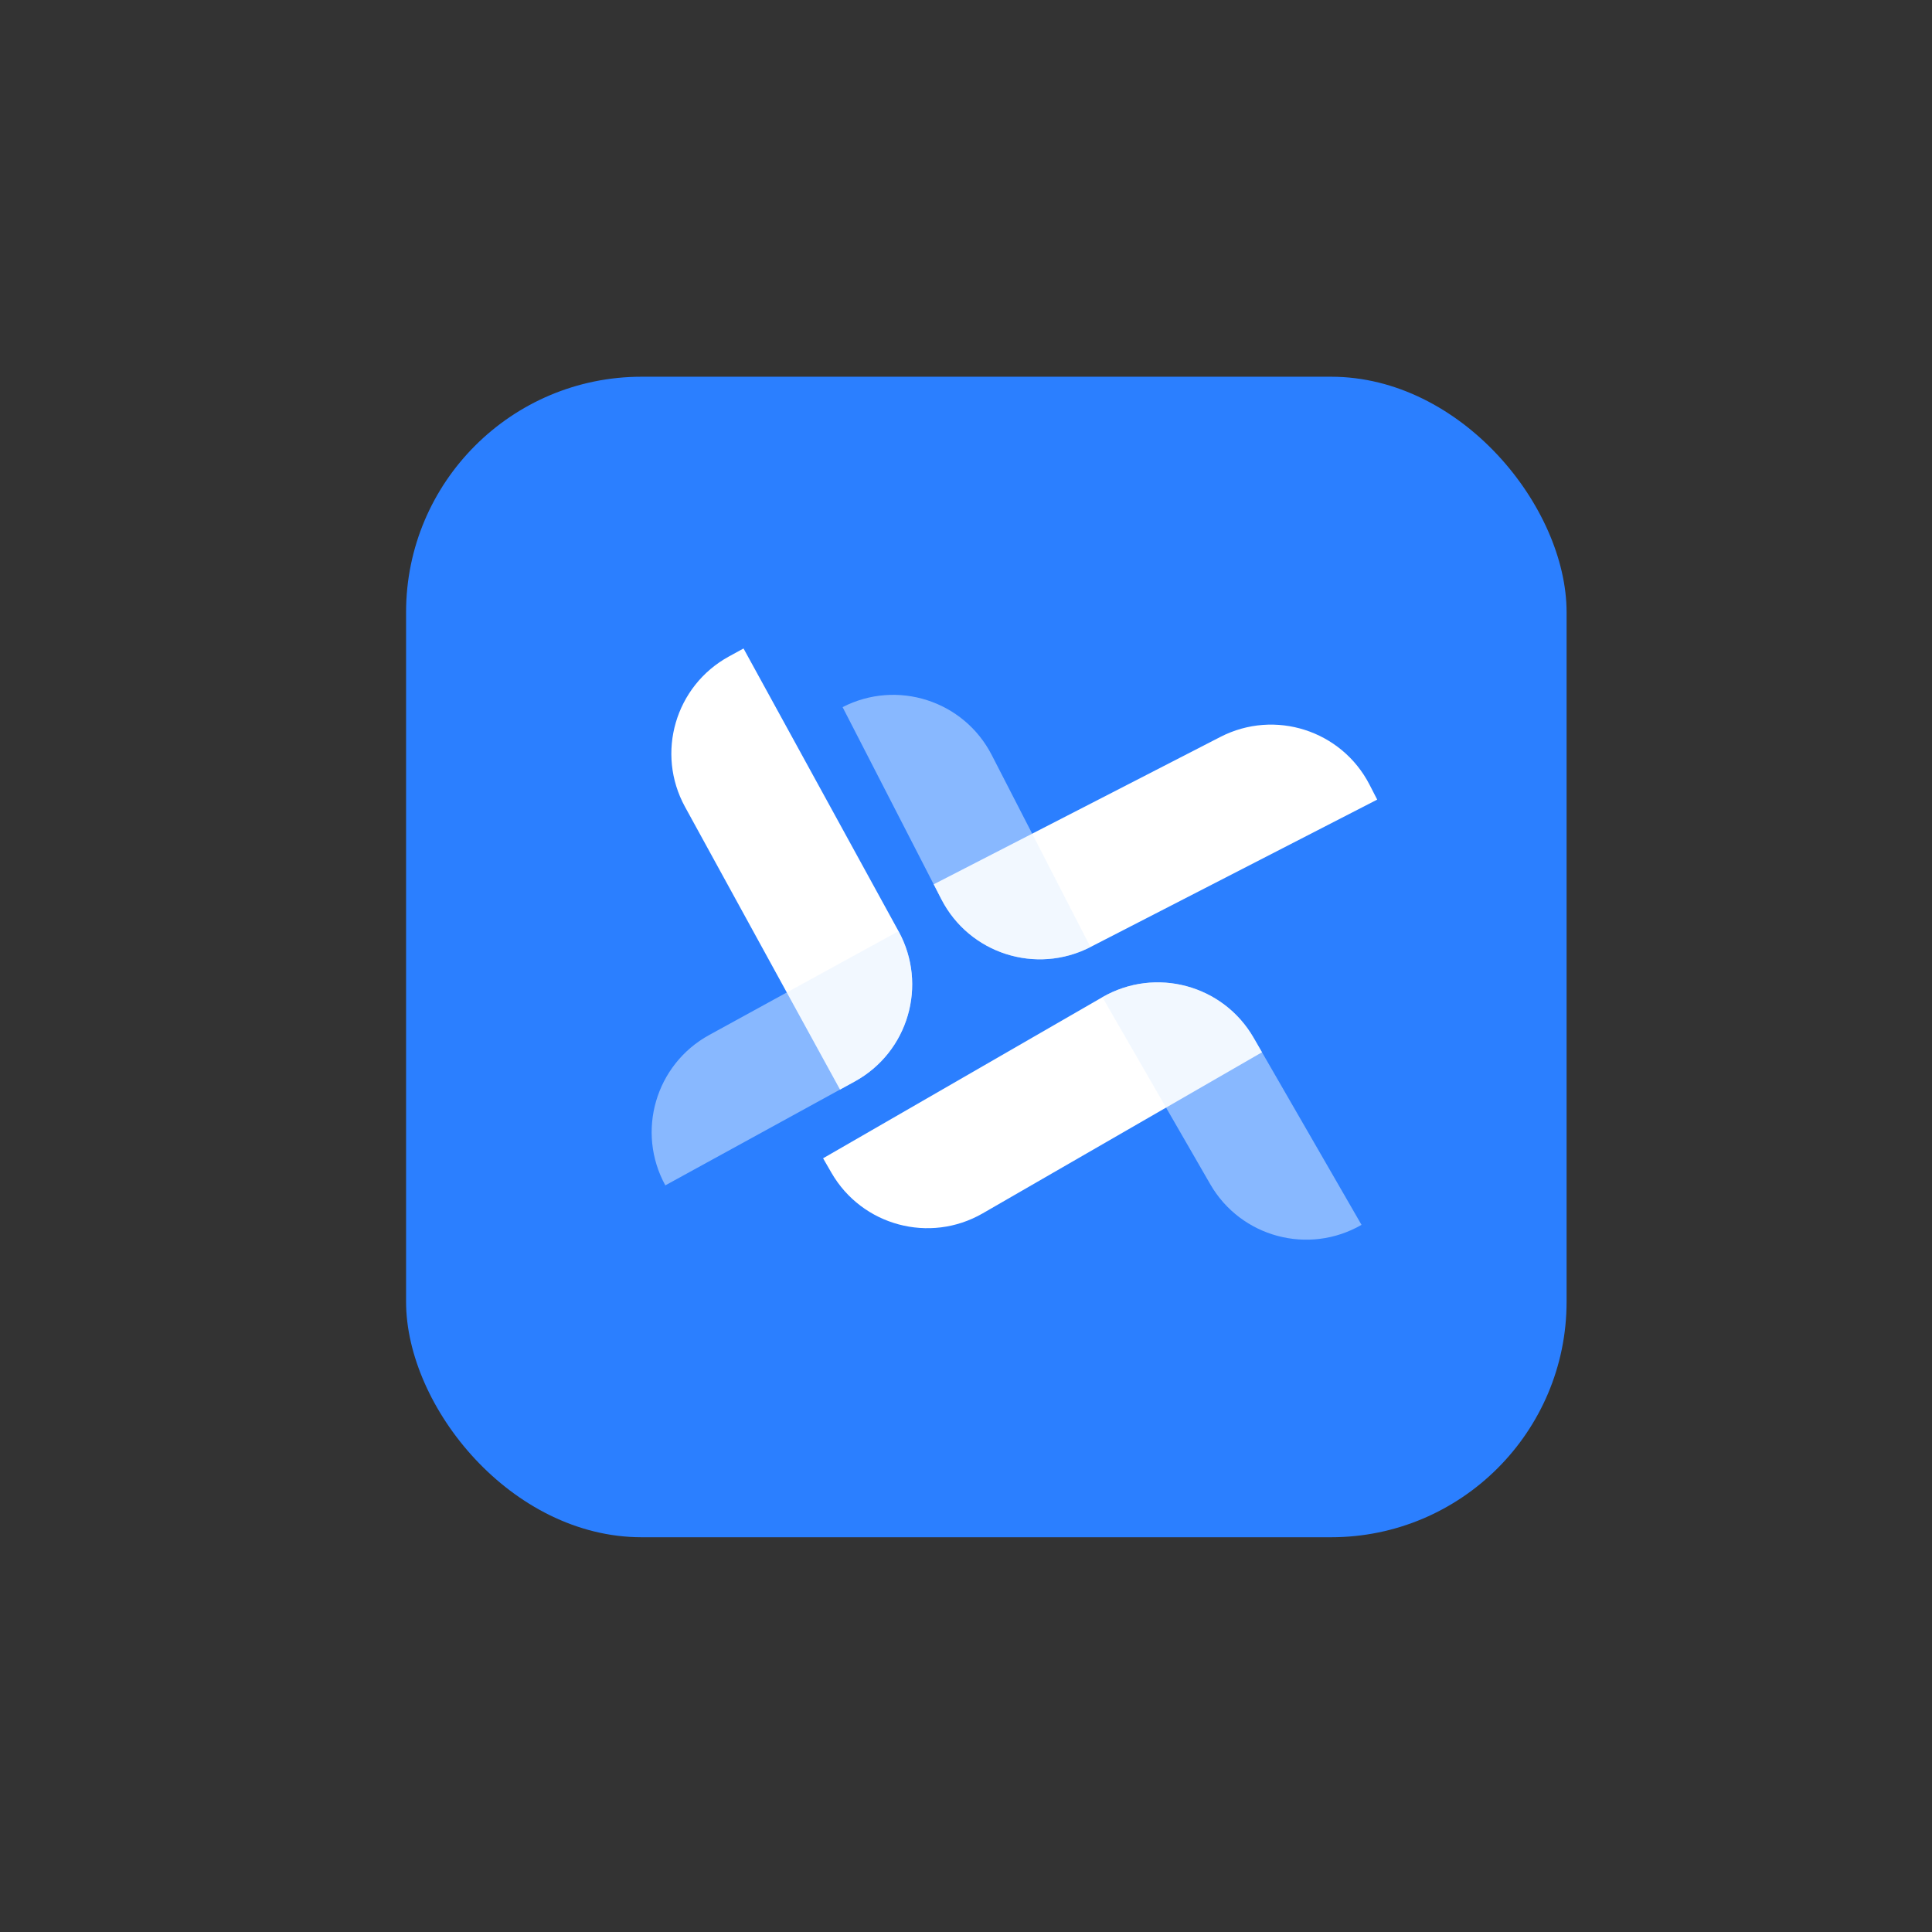 <?xml version="1.0" encoding="UTF-8"?>
<svg id="Calque_1" data-name="Calque 1" xmlns="http://www.w3.org/2000/svg" viewBox="0 0 841.89 841.89">
  <rect x="0" y="0" width="841.89" height="841.89" fill="#333333" stroke="none"/>
  <defs>
    <style>
      .cls-1 {
        fill: #fff;
      }

      .cls-2 {
        fill: #2b7fff;
      }

      .cls-3 {
        fill: #e6f3ff;
        opacity: .5;
      }
    </style>
  </defs>
  <rect class="cls-2" x="176.95" y="164.16" width="505.71" height="505.71" rx="102.65" ry="102.65"/>
  <g>
    <g>
      <path class="cls-1" d="m531.82,321.11l-124.95,64.24,3.33,6.48c12.19,23.72,41.26,33.04,64.98,20.85l124.95-64.24-3.33-6.48c-12.18-23.69-41.26-33.04-64.98-20.85Z"/>
      <path class="cls-3" d="m367.17,308.14l43.03,83.7c12.19,23.72,41.26,33.04,64.98,20.85l-43.03-83.7c-12.19-23.72-41.29-33.03-64.98-20.85Z"/>
    </g>
    <g>
      <path class="cls-1" d="m428.22,528.74l121.7-70.2-3.64-6.31c-13.32-23.1-42.81-31.01-65.91-17.69l-121.7,70.2,3.64,6.31c13.31,23.07,42.81,31.01,65.91,17.69Z"/>
      <path class="cls-3" d="m593.3,533.74l-47.02-81.52c-13.32-23.1-42.81-31.01-65.91-17.69l47.02,81.52c13.32,23.1,42.84,31,65.91,17.69Z"/>
    </g>
    <g>
      <path class="cls-1" d="m298.5,351.59l67.55,123.2,6.39-3.5c23.38-12.82,31.93-42.13,19.11-65.51l-67.55-123.2-6.39,3.5c-23.36,12.81-31.93,42.13-19.11,65.51Z"/>
      <path class="cls-3" d="m289.92,516.53l82.52-45.25c23.38-12.82,31.93-42.13,19.11-65.51l-82.52,45.25c-23.38,12.82-31.92,42.16-19.11,65.51Z"/>
    </g>
  </g>
</svg>